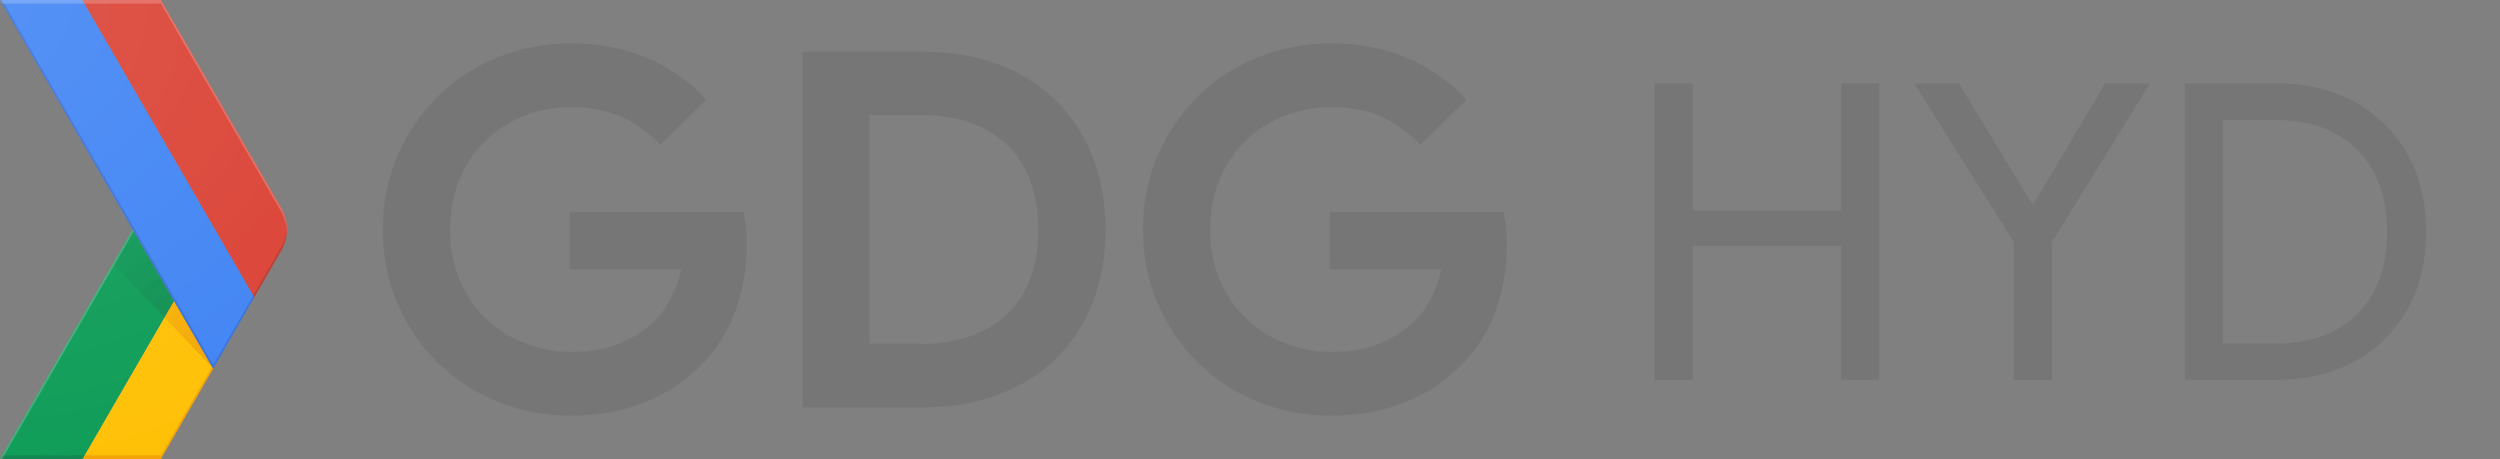 <?xml version="1.0" encoding="utf-8"?>
<!-- Generator: Adobe Illustrator 20.1.0, SVG Export Plug-In . SVG Version: 6.00 Build 0)  -->
<svg version="1.1" id="Layer_4" xmlns="http://www.w3.org/2000/svg" xmlns:xlink="http://www.w3.org/1999/xlink" x="0px" y="0px"
	 viewBox="0 0 1089.3 200" style="enable-background:new 0 0 1089.3 200;" xml:space="preserve">
<rect x="0" y="0" width="1089.3" height="200" fill="#808080" stroke="none"/>
<style type="text/css">
	.st0{fill:none;}
	.st1{fill:#FFC107;}
	.st2{fill:#0F9D58;}
	.st3{opacity:0.2;fill:#BF360C;enable-background:new    ;}
	.st4{opacity:0.2;fill:#263238;enable-background:new    ;}
	.st5{opacity:0.2;fill:#FFFFFF;enable-background:new    ;}
	.st6{fill:url(#XMLID_4_);}
	.st7{fill:url(#XMLID_5_);}
	.st8{fill:#4285F4;}
	.st9{fill:#DB4437;}
	.st10{opacity:0.2;fill:#1A237E;enable-background:new    ;}
	.st11{opacity:0.2;fill:#3E2723;enable-background:new    ;}
	.st12{fill:url(#XMLID_6_);}
	.st13{fill:#767676;}
</style>
<g id="XMLID_1_">
	<g id="XMLID_50_">
		<g id="XMLID_72_">
			<path id="XMLID_7_" class="st0" d="M122.5,90.6L70.1,0H0l57.8,100L0,200h70.1l52.4-90.6C125.8,103.6,125.8,96.4,122.5,90.6z"/>
			<path id="XMLID_80_" class="st1" d="M92.4,159.8l-16.6-28.7L35.9,200h34.2l22.8-39.4L92.4,159.8z"/>
			<path id="XMLID_8_" class="st0" d="M122.5,90.6L70.1,0H0l57.8,100L0,200h70.1l52.4-90.6C125.8,103.6,125.8,96.4,122.5,90.6z"/>
			<path id="XMLID_39_" class="st2" d="M57.8,100l18,31.1L35.9,200H0L57.8,100z"/>
			<path id="XMLID_9_" class="st0" d="M122.5,90.6L70.1,0H0l57.8,100L0,200h70.1l52.4-90.6C125.8,103.6,125.8,96.4,122.5,90.6z"/>
			<path id="XMLID_38_" class="st3" d="M70.1,198.4H36.8l-0.9,1.6h34.2l22.8-39.4l-0.5-0.8L70.1,198.4z"/>
			<path id="XMLID_10_" class="st0" d="M122.5,90.6L70.1,0H0l57.8,100L0,200h70.1l52.4-90.6C125.8,103.6,125.8,96.4,122.5,90.6z"/>
			<path id="XMLID_37_" class="st4" d="M0.9,198.4L0,200h35.9l0.9-1.6H0.9z"/>
			<path id="XMLID_11_" class="st0" d="M122.5,90.6L70.1,0H0l57.8,100L0,200h70.1l52.4-90.6C125.8,103.6,125.8,96.4,122.5,90.6z"/>
			<path id="XMLID_36_" class="st5" d="M0,200h0.9l57.4-99.2l-0.5-0.8L0,200z"/>
			<path id="XMLID_12_" class="st0" d="M122.5,90.6L70.1,0H0l57.8,100L0,200h70.1l52.4-90.6C125.8,103.6,125.8,96.4,122.5,90.6z"/>
			
				<radialGradient id="XMLID_4_" cx="341.387" cy="624.714" r="44.264" gradientTransform="matrix(1.562 0 0 1.562 -440.798 -816.157)" gradientUnits="userSpaceOnUse">
				<stop  offset="0" style="stop-color:#BF360C;stop-opacity:0.2"/>
				<stop  offset="1" style="stop-color:#BF360C;stop-opacity:2.000000e-02"/>
			</radialGradient>
			<path id="XMLID_79_" class="st6" d="M92.9,160.6l-17.1-29.5l-4.2,7.2L92.9,160.6z"/>
			<path id="XMLID_13_" class="st0" d="M122.5,90.6L70.1,0H0l57.8,100L0,200h70.1l52.4-90.6C125.8,103.6,125.8,96.4,122.5,90.6z"/>
			
				<radialGradient id="XMLID_5_" cx="341.262" cy="624.994" r="44.623" gradientTransform="matrix(1.562 0 0 1.562 -440.798 -816.157)" gradientUnits="userSpaceOnUse">
				<stop  offset="0" style="stop-color:#263238;stop-opacity:0.2"/>
				<stop  offset="1" style="stop-color:#263238;stop-opacity:2.000000e-02"/>
			</radialGradient>
			<path id="XMLID_78_" class="st7" d="M71.6,138.3l4.2-7.2l-18-31.1l-8.5,14.8L71.6,138.3z"/>
			<path id="XMLID_14_" class="st0" d="M122.5,90.6L70.1,0H0l57.8,100L0,200h70.1l52.4-90.6C125.8,103.6,125.8,96.4,122.5,90.6z"/>
			<g id="XMLID_75_">
				<g id="XMLID_76_">
					<path id="XMLID_77_" class="st8" d="M35.9,0H0l92.9,160.6l17.9-31.1L35.9,0z"/>
				</g>
			</g>
			<path id="XMLID_15_" class="st0" d="M122.5,90.6L70.1,0H0l57.8,100L0,200h70.1l52.4-90.6C125.8,103.6,125.8,96.4,122.5,90.6z"/>
			<path id="XMLID_35_" class="st9" d="M122.5,109.4c3.4-5.8,3.4-13,0-18.8L70.1,0H35.9l74.9,129.5L122.5,109.4z"/>
			<path id="XMLID_16_" class="st0" d="M122.5,90.6L70.1,0H0l57.8,100L0,200h70.1l52.4-90.6C125.8,103.6,125.8,96.4,122.5,90.6z"/>
			<path id="XMLID_34_" class="st10" d="M110.8,129.5l-0.4-0.8L92.9,159L0.9,0H0l92.9,160.6L110.8,129.5z"/>
			<path id="XMLID_17_" class="st0" d="M122.5,90.6L70.1,0H0l57.8,100L0,200h70.1l52.4-90.6C125.8,103.6,125.8,96.4,122.5,90.6z"/>
			<path id="XMLID_2_" class="st5" d="M70.1,1.6l52.4,90.6c1.5,2.7,2.3,5.6,2.5,8.6c0.1-3.5-0.7-7-2.5-10.2L70.1,0H0l0.9,1.6H70.1z"
				/>
			<path id="XMLID_18_" class="st0" d="M122.5,90.6L70.1,0H0l57.8,100L0,200h70.1l52.4-90.6C125.8,103.6,125.8,96.4,122.5,90.6z"/>
			<path id="XMLID_74_" class="st11" d="M110.8,129.5l11.6-20.1c1.8-3.1,2.6-6.7,2.5-10.2c-0.1,3-0.9,5.9-2.5,8.6l-12.1,20.9
				L110.8,129.5z"/>
			<path id="XMLID_19_" class="st0" d="M122.5,90.6L70.1,0H0l57.8,100L0,200h70.1l52.4-90.6C125.8,103.6,125.8,96.4,122.5,90.6z"/>
			
				<radialGradient id="XMLID_6_" cx="281.111" cy="523.34" r="134.35" gradientTransform="matrix(1.562 0 0 1.562 -440.798 -816.157)" gradientUnits="userSpaceOnUse">
				<stop  offset="0" style="stop-color:#FFFFFF;stop-opacity:0.1"/>
				<stop  offset="1" style="stop-color:#FFFFFF;stop-opacity:0"/>
			</radialGradient>
			<path id="XMLID_73_" class="st12" d="M122.5,90.6L70.1,0H0l57.8,100L0,200h70.1l52.4-90.6C125.8,103.6,125.8,96.4,122.5,90.6z"/>
		</g>
	</g>
</g>
<g>
	<path class="st13" d="M247.9,92.4h76c0.4,1.7,0.8,3.8,1.1,6.3c0.3,2.5,0.4,4.9,0.4,7.4c0,10-1.5,19.4-4.5,28.2
		c-3,8.8-7.8,16.7-14.3,23.6c-6.9,7.4-15.2,13.1-24.9,17.1c-9.7,4-20.7,6.1-33.1,6.1c-11.3,0-21.9-2-31.8-6.1
		c-10-4-18.6-9.7-26-16.9c-7.4-7.2-13.2-15.8-17.5-25.7c-4.3-9.9-6.5-20.7-6.5-32.4c0-11.7,2.2-22.5,6.5-32.4
		c4.3-9.9,10.2-18.4,17.5-25.7c7.4-7.2,16-12.9,26-16.9c10-4,20.6-6.1,31.8-6.1c12.6,0,23.8,2.2,33.7,6.5c9.9,4.3,18.4,10.3,25.5,18
		l-20.1,19.7c-5.1-5.3-10.7-9.4-16.9-12.2c-6.2-2.8-13.6-4.2-22.3-4.2c-7.1,0-13.8,1.3-20.1,3.8c-6.4,2.5-11.9,6.1-16.7,10.7
		c-4.8,4.6-8.6,10.2-11.4,16.8c-2.8,6.6-4.2,13.9-4.2,22c0,8.1,1.4,15.4,4.2,22c2.8,6.6,6.6,12.2,11.5,16.8
		c4.8,4.6,10.4,8.2,16.8,10.7c6.4,2.5,13.1,3.8,20.4,3.8c8.2,0,15.2-1.2,20.9-3.6c5.7-2.4,10.6-5.5,14.6-9.2
		c2.9-2.6,5.4-5.9,7.5-9.9c2.1-4,3.7-8.4,4.9-13.3h-48.7V92.4z"/>
	<path class="st13" d="M349.7,22.5h52.4c12.3,0,23.3,1.9,33.1,5.6c9.8,3.8,18.2,9.1,25.1,15.9c6.9,6.9,12.2,15.1,15.9,24.6
		c3.7,9.5,5.5,20,5.5,31.4c0,11.6-1.8,22.1-5.5,31.6c-3.7,9.5-9,17.7-15.9,24.5c-6.9,6.8-15.3,12.1-25.1,15.8
		c-9.8,3.8-20.9,5.6-33.1,5.6h-52.4V22.5z M400.8,149.9c8.5,0,16-1.2,22.5-3.6s11.9-5.7,16.2-10.1c4.3-4.3,7.6-9.6,9.7-15.7
		c2.2-6.1,3.2-13,3.2-20.5c0-7.5-1.1-14.3-3.2-20.5c-2.2-6.1-5.4-11.4-9.7-15.7c-4.3-4.3-9.7-7.7-16.2-10.1
		c-6.5-2.4-14-3.6-22.5-3.6h-21.9v99.6H400.8z"/>
	<path class="st13" d="M579.1,92.4h76c0.4,1.7,0.8,3.8,1.1,6.3c0.3,2.5,0.4,4.9,0.4,7.4c0,10-1.5,19.4-4.5,28.2
		c-3,8.8-7.8,16.7-14.3,23.6c-6.9,7.4-15.2,13.1-24.9,17.1c-9.7,4-20.7,6.1-33.1,6.1c-11.3,0-21.9-2-31.8-6.1
		c-10-4-18.6-9.7-26-16.9c-7.4-7.2-13.2-15.8-17.5-25.7c-4.3-9.9-6.5-20.7-6.5-32.4c0-11.7,2.2-22.5,6.5-32.4
		c4.3-9.9,10.2-18.4,17.5-25.7c7.4-7.2,16-12.9,26-16.9c10-4,20.6-6.1,31.8-6.1c12.6,0,23.8,2.2,33.7,6.5c9.9,4.3,18.4,10.3,25.5,18
		l-20.1,19.7c-5.1-5.3-10.7-9.4-16.9-12.2c-6.2-2.8-13.6-4.2-22.3-4.2c-7.1,0-13.8,1.3-20.1,3.8c-6.4,2.5-11.9,6.1-16.7,10.7
		c-4.8,4.6-8.6,10.2-11.4,16.8c-2.8,6.6-4.2,13.9-4.2,22c0,8.1,1.4,15.4,4.2,22c2.8,6.6,6.6,12.2,11.5,16.8
		c4.8,4.6,10.4,8.2,16.8,10.7c6.4,2.5,13.1,3.8,20.4,3.8c8.2,0,15.2-1.2,20.9-3.6c5.7-2.4,10.6-5.5,14.6-9.2
		c2.9-2.6,5.4-5.9,7.5-9.9c2.1-4,3.7-8.4,4.9-13.3h-48.7V92.4z"/>
</g>
<g>
	<path class="st13" d="M737.6,165.6H721V36.3h16.6v55.4h64.6V36.3h16.6v129.2h-16.6v-58.3h-64.6V165.6z"/>
	<path class="st13" d="M894.1,105.5v60.1h-16.6v-60.1L834,36.3h19.5l31.9,52.5h0.7l31.2-52.5h19.5L894.1,105.5z"/>
	<path class="st13" d="M952,165.6V36.3h39.5c19.7,0,35.6,6,47.6,17.9c12,11.9,18,27.5,18,46.7c0,19.4-6,35-18,46.8
		c-12,11.9-27.8,17.8-47.6,17.8H952z M968.6,52.2v97.5h22.9c15,0,26.9-4.3,35.6-12.9c8.7-8.6,13-20.5,13-35.8
		c0-15.2-4.3-27.1-13-35.7c-8.7-8.7-20.5-13-35.6-13H968.6z"/>
</g>
</svg>

